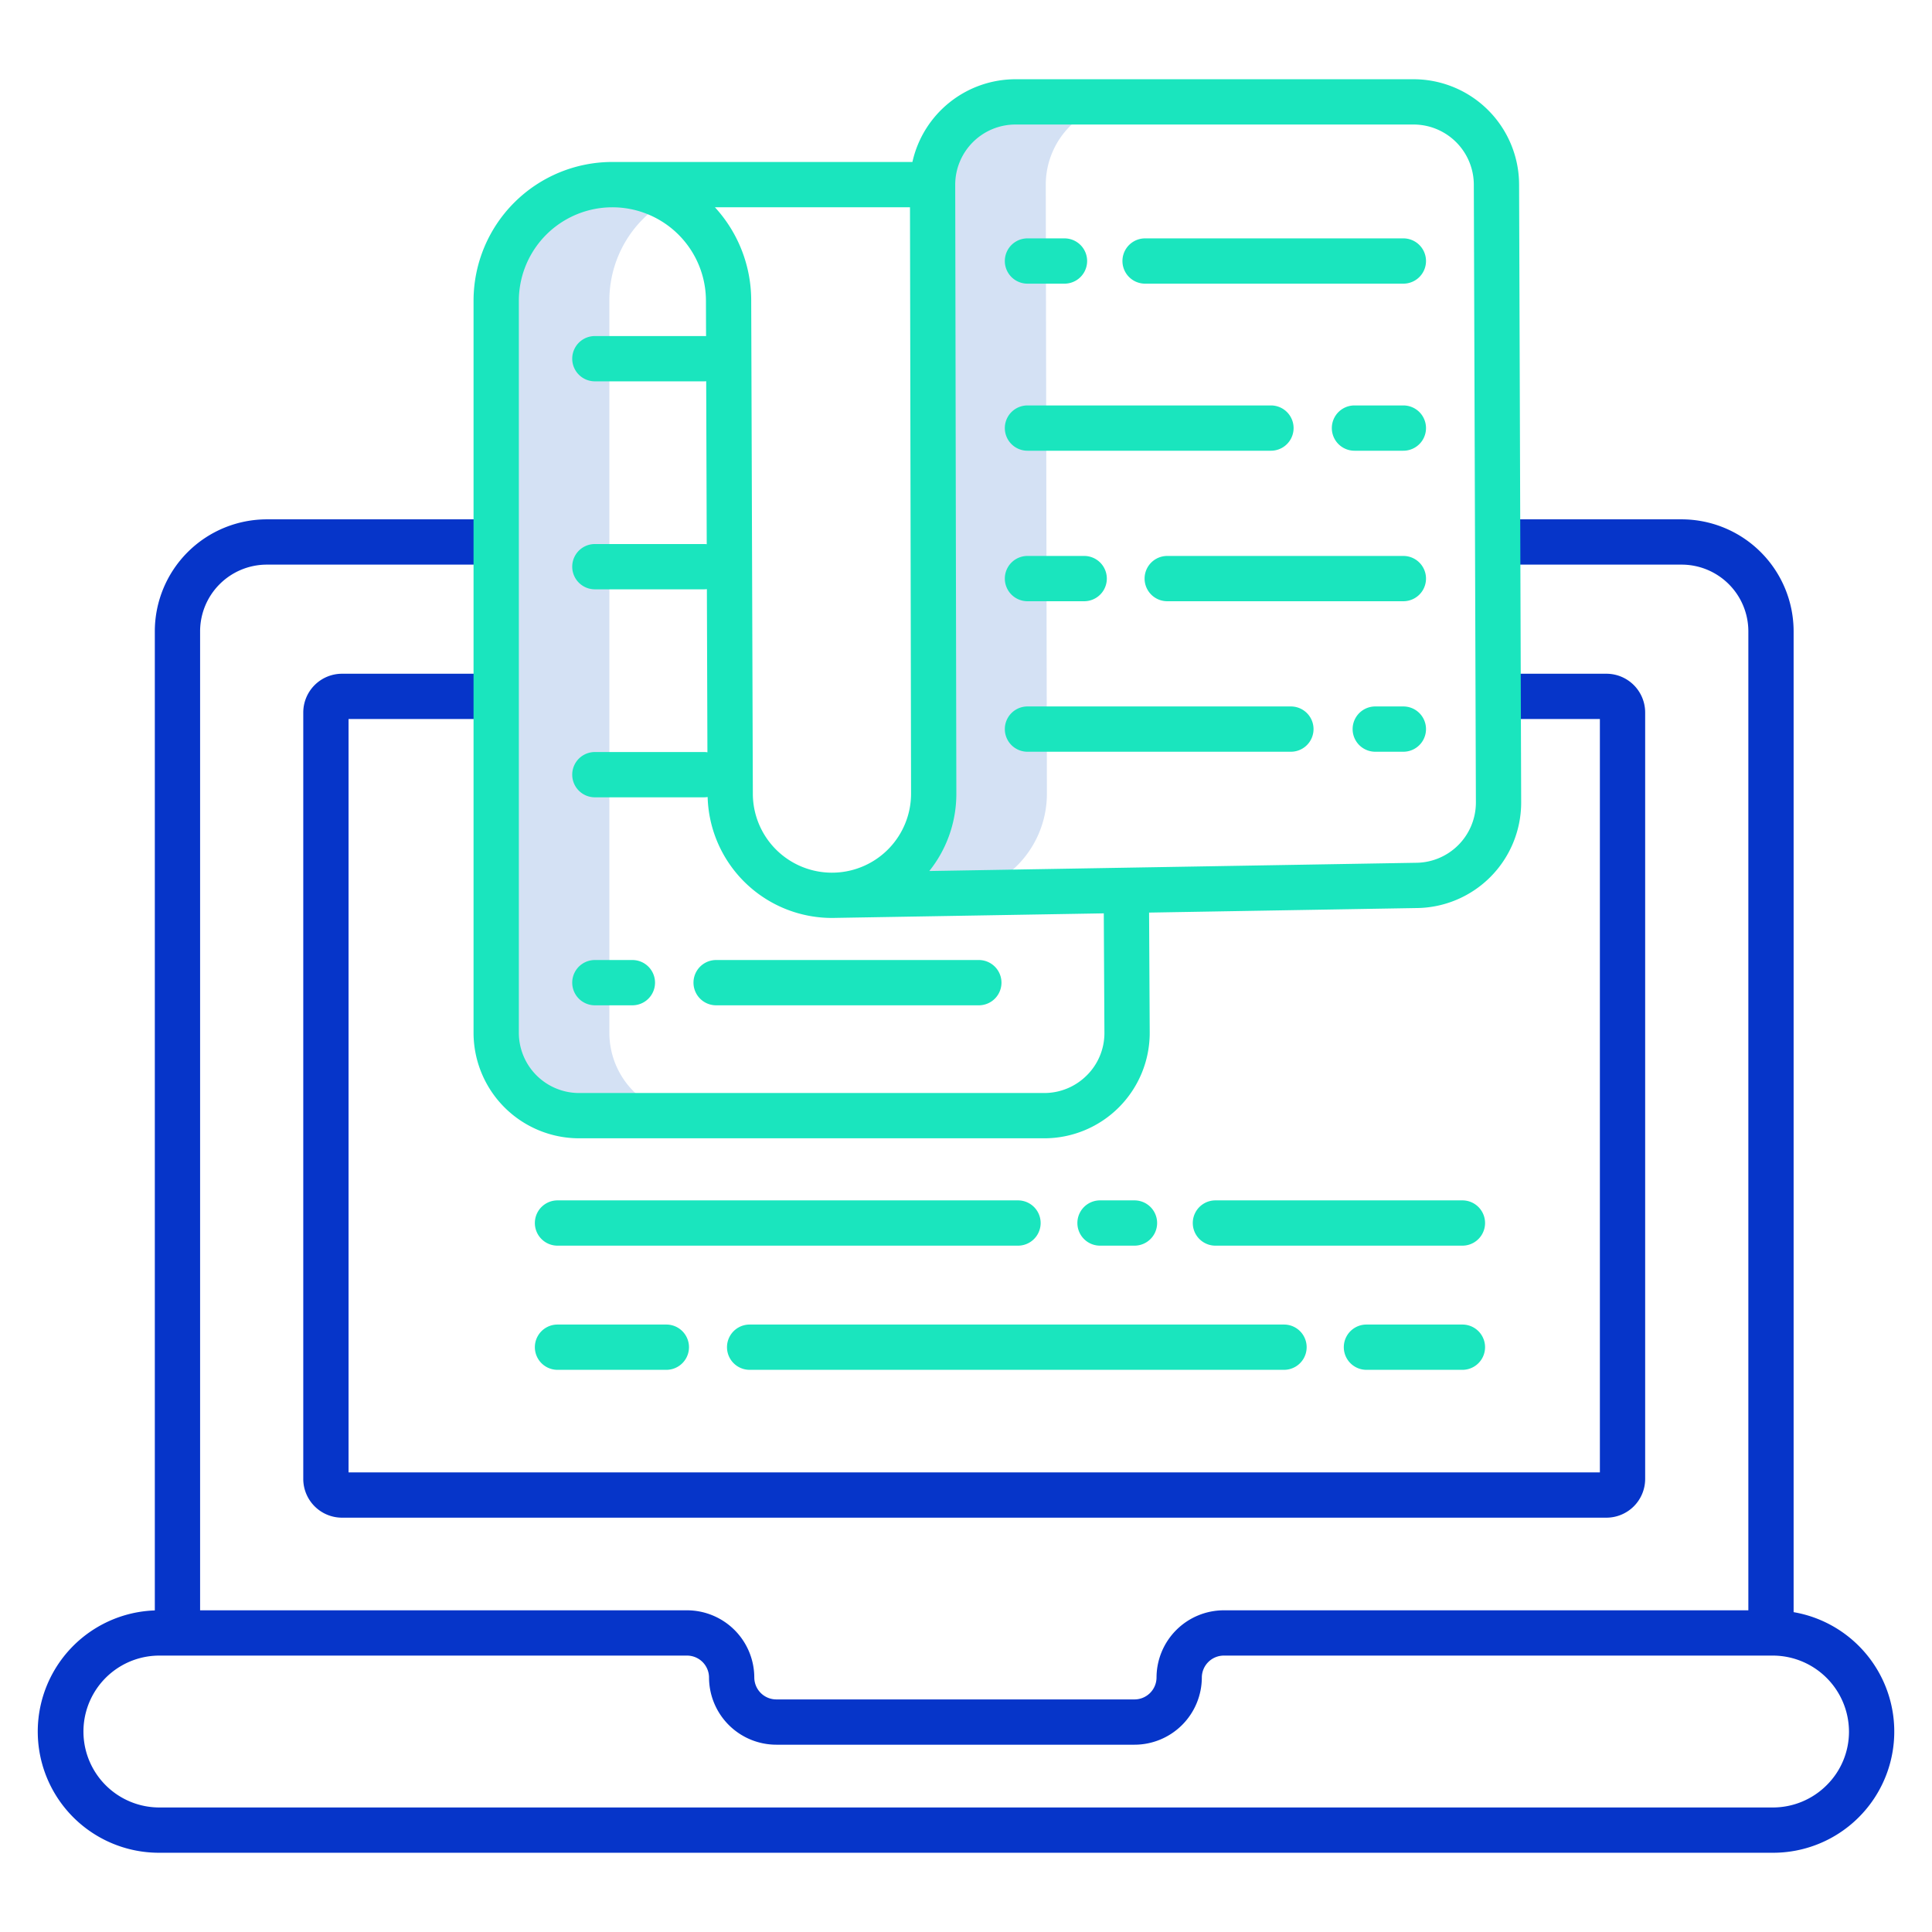 <svg id="Layer_1" height="512" viewBox="0 0 512 512" width="512" xmlns="http://www.w3.org/2000/svg" data-name="Layer 1"><path d="m161.49 273.74v-194.109a30.557 30.557 0 0 1 9.02-21.71 30.871 30.871 0 0 1 6.777-5.109 30.788 30.788 0 0 0 -45.8 26.819v194.109a21.956 21.956 0 0 0 21.99 21.92h30a21.956 21.956 0 0 1 -21.987-21.92z" fill="#d4e1f4"/><path d="m277.44 210.381-.3-161.46a21.949 21.949 0 0 1 21.99-21.921h-30a21.949 21.949 0 0 0 -21.99 21.92l.3 161.46a26.925 26.925 0 0 1 -26.96 26.89l35.684-.6a26.913 26.913 0 0 0 21.276-26.289z" fill="#d4e1f4"/><path d="m425.713 178.548h-28.586v12h26.858v199.652h-331.615v-199.652h39.13v-12h-40.857a10.274 10.274 0 0 0 -10.273 10.252v203.145a10.275 10.275 0 0 0 10.273 10.255h335.07a10.274 10.274 0 0 0 10.272-10.253v-203.147a10.274 10.274 0 0 0 -10.272-10.252z" fill="#0635c9"/><path d="m475.327 427.238v-259.99a29.7 29.7 0 0 0 -29.72-29.616h-48.707v12h48.711a17.688 17.688 0 0 1 17.72 17.616v259.5h-138.978a17.855 17.855 0 0 0 -17.86 17.808 5.841 5.841 0 0 1 -5.859 5.808h-94.878a5.841 5.841 0 0 1 -5.86-5.808 17.855 17.855 0 0 0 -17.86-17.808h-129.007v-259.5a17.688 17.688 0 0 1 17.719-17.616h60.752v-12h-60.752a29.7 29.7 0 0 0 -29.719 29.616v259.531a32.12 32.12 0 0 0 1.211 64.221h427.52a32.113 32.113 0 0 0 5.567-63.762zm8.793 45.819a20.161 20.161 0 0 1 -14.36 5.943h-427.52a20.126 20.126 0 1 1 0-40.252h139.8a5.841 5.841 0 0 1 5.86 5.808 17.853 17.853 0 0 0 17.86 17.808h94.878a17.854 17.854 0 0 0 17.859-17.808 5.841 5.841 0 0 1 5.86-5.808h145.403a20.212 20.212 0 0 1 20.24 20.106 19.938 19.938 0 0 1 -5.88 14.203z" fill="#0635c9"/><g fill="#1ae5be"><path d="m374.591 21h-105.463a28.015 28.015 0 0 0 -27.328 21.924h-79.515a36.788 36.788 0 0 0 -36.79 36.7v194.114a27.986 27.986 0 0 0 27.985 27.923h123.22a27.954 27.954 0 0 0 27.986-28.036l-.168-31.78 70.68-1.2a27.989 27.989 0 0 0 27.929-27.945l-.55-163.78a27.987 27.987 0 0 0 -27.986-27.92zm-133.15 189.379a20.951 20.951 0 0 1 -20.194 20.875l-.819.014a20.956 20.956 0 0 1 -20.918-20.909l-.434-130.871a36.51 36.51 0 0 0 -9.619-24.564h51.7zm46.6 74.575a15.9 15.9 0 0 1 -11.347 4.707h-123.214a15.972 15.972 0 0 1 -15.98-15.923v-194.111a24.791 24.791 0 0 1 49.581-.1l.032 9.557c-.171-.015-.344-.026-.519-.026h-28.948a6 6 0 0 0 0 12h28.943c.188 0 .374-.011.558-.028l.144 43.191a6.026 6.026 0 0 0 -.7-.045h-28.945a6 6 0 0 0 0 12h28.943a6.04 6.04 0 0 0 .741-.05l.143 43.241a5.99 5.99 0 0 0 -.884-.072h-28.943a6 6 0 1 0 0 12h28.943a6.087 6.087 0 0 0 .942-.081 32.962 32.962 0 0 0 32.945 32.051c.363 0 .724-.006 1.085-.018l70.955-1.2.167 31.631a15.79 15.79 0 0 1 -4.639 11.276zm87.1-56.307-128.867 2.183a32.7 32.7 0 0 0 7.167-20.463l-.3-161.443a15.973 15.973 0 0 1 15.987-15.924h105.463a15.978 15.978 0 0 1 15.986 15.944l.55 163.78a15.973 15.973 0 0 1 -15.986 15.923z"/><path d="m371.906 63.173h-68.447a6 6 0 0 0 0 12h68.447a6 6 0 0 0 0-12z"/><path d="m272.29 75.173h9.81a6 6 0 0 0 0-12h-9.81a6 6 0 0 0 0 12z"/><path d="m259.4 254.416h-69.619a6 6 0 0 0 0 12h69.619a6 6 0 0 0 0-12z"/><path d="m167.589 254.416h-9.943a6 6 0 0 0 0 12h9.943a6 6 0 0 0 0-12z"/><path d="m371.906 187.218h-7.447a6 6 0 0 0 0 12h7.447a6 6 0 0 0 0-12z"/><path d="m342.1 187.218h-69.81a6 6 0 0 0 0 12h69.81a6 6 0 0 0 0-12z"/><path d="m371.906 147.332h-62.577a6 6 0 0 0 0 12h62.577a6 6 0 1 0 0-12z"/><path d="m272.29 159.332h15.03a6 6 0 0 0 0-12h-15.03a6 6 0 0 0 0 12z"/><path d="m371.906 107.446h-12.957a6 6 0 0 0 0 12h12.957a6 6 0 0 0 0-12z"/><path d="m272.29 119.446h64.525a6 6 0 0 0 0-12h-64.525a6 6 0 0 0 0 12z"/><path d="m387.556 318.113h-65.456a6 6 0 0 0 0 12h65.457a6 6 0 0 0 0-12z"/><path d="m300.65 330.113a6 6 0 0 0 0-12h-9.132a6 6 0 0 0 0 12z"/><path d="m147.744 330.113h122.037a6 6 0 0 0 0-12h-122.037a6 6 0 1 0 0 12z"/><path d="m387.556 351.019h-25.434a6 6 0 0 0 0 12h25.434a6 6 0 1 0 0-12z"/><path d="m340.277 351.019h-141.615a6 6 0 0 0 0 12h141.615a6 6 0 1 0 0-12z"/><path d="m176.589 351.019h-28.845a6 6 0 0 0 0 12h28.845a6 6 0 0 0 0-12z"/></g></svg>
